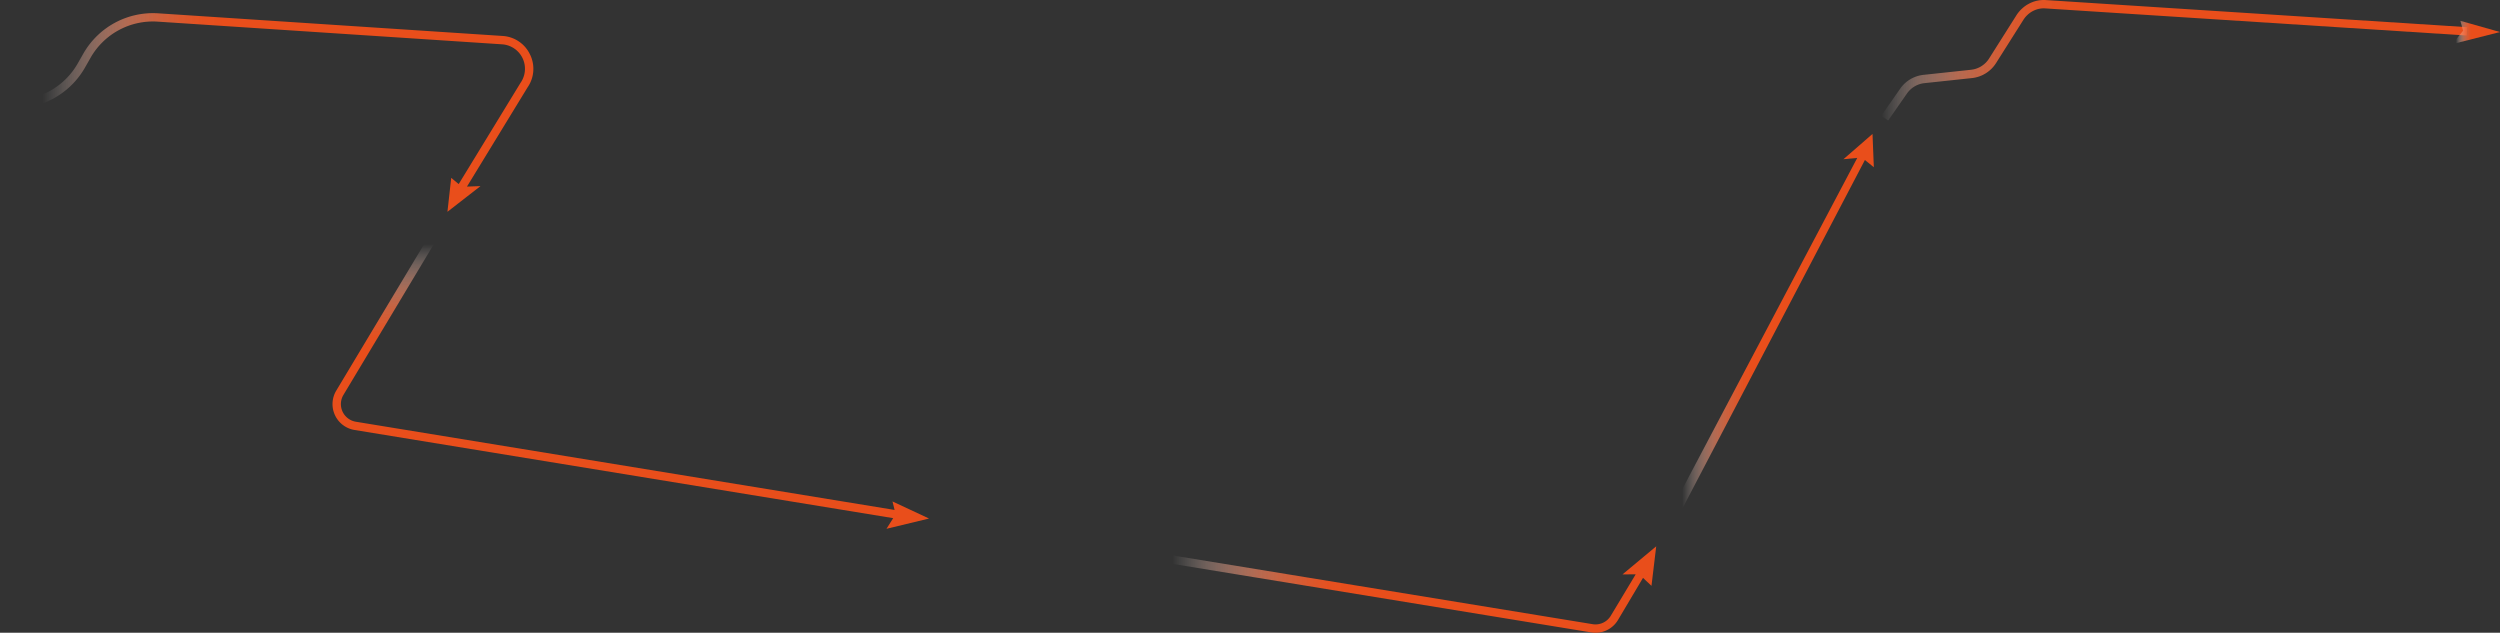 <svg xmlns="http://www.w3.org/2000/svg" xmlns:xlink="http://www.w3.org/1999/xlink" viewBox="0 0 3509.3 888.22"><rect x="0" y="0" width="3509.3" height="888.22" fill="#333333" stroke="none"/><defs><style>.cls-1{isolation:isolate;}.cls-2{mix-blend-mode:multiply;}.cls-3{fill:url(#linear-gradient);}.cls-4{fill:url(#linear-gradient-2);}.cls-5{fill:url(#linear-gradient-3);}.cls-6{fill:url(#linear-gradient-4);}.cls-7{fill:url(#linear-gradient-5);}.cls-8{fill:url(#linear-gradient-6);}</style><linearGradient id="linear-gradient" x1="2640.8" y1="84.59" x2="3463.28" y2="84.59" gradientUnits="userSpaceOnUse"><stop offset="0" stop-color="#f8f6f4" stop-opacity="0"/><stop offset="0.03" stop-color="#f5d4c8" stop-opacity="0.2"/><stop offset="0.06" stop-color="#f2b5a0" stop-opacity="0.39"/><stop offset="0.1" stop-color="#f0997c" stop-opacity="0.55"/><stop offset="0.13" stop-color="#ee825e" stop-opacity="0.69"/><stop offset="0.17" stop-color="#ec6f45" stop-opacity="0.8"/><stop offset="0.21" stop-color="#eb6033" stop-opacity="0.89"/><stop offset="0.26" stop-color="#ea5625" stop-opacity="0.95"/><stop offset="0.32" stop-color="#e9501d" stop-opacity="0.99"/><stop offset="0.42" stop-color="#e94e1b"/></linearGradient><linearGradient id="linear-gradient-2" x1="3442.13" y1="45.61" x2="3509.3" y2="45.61" gradientUnits="userSpaceOnUse"><stop offset="0.08" stop-color="#f8f6f4" stop-opacity="0"/><stop offset="0.09" stop-color="#f7eeea" stop-opacity="0.05"/><stop offset="0.14" stop-color="#f4c4b4" stop-opacity="0.3"/><stop offset="0.19" stop-color="#f0a085" stop-opacity="0.51"/><stop offset="0.24" stop-color="#ee835f" stop-opacity="0.69"/><stop offset="0.29" stop-color="#ec6c41" stop-opacity="0.82"/><stop offset="0.34" stop-color="#ea5b2c" stop-opacity="0.92"/><stop offset="0.38" stop-color="#e9511f" stop-opacity="0.98"/><stop offset="0.42" stop-color="#e94e1b"/></linearGradient><linearGradient id="linear-gradient-3" x1="1586.67" y1="827.55" x2="2324.86" y2="827.55" xlink:href="#linear-gradient-2"/><linearGradient id="linear-gradient-4" x1="885.44" y1="742.29" x2="885.44" y2="308.21" gradientUnits="userSpaceOnUse"><stop offset="0.58" stop-color="#e94e1b"/><stop offset="0.62" stop-color="#e9511f" stop-opacity="0.98"/><stop offset="0.66" stop-color="#ea5b2c" stop-opacity="0.92"/><stop offset="0.71" stop-color="#ec6c41" stop-opacity="0.82"/><stop offset="0.76" stop-color="#ee835f" stop-opacity="0.69"/><stop offset="0.81" stop-color="#f0a085" stop-opacity="0.51"/><stop offset="0.86" stop-color="#f4c4b4" stop-opacity="0.3"/><stop offset="0.91" stop-color="#f7eeea" stop-opacity="0.05"/><stop offset="0.92" stop-color="#f8f6f4" stop-opacity="0"/></linearGradient><linearGradient id="linear-gradient-5" x1="0" y1="157.89" x2="748.71" y2="157.89" xlink:href="#linear-gradient-2"/><linearGradient id="linear-gradient-6" x1="2338.12" y1="461.23" x2="2630.34" y2="461.23" xlink:href="#linear-gradient-2"/></defs><title>Asset 2FLECHAS2</title><g class="cls-1"><g id="Layer_2" data-name="Layer 2"><g id="flechas"><g class="cls-2"><path class="cls-3" d="M2650.41,169.18l-9.61-6.71,26.35-37.75a45.94,45.94,0,0,1,32.68-19.63l67.24-7.19a34.2,34.2,0,0,0,25.24-16.08l38-60.1c9.1-14.4,24.95-22.69,41.39-21.63l591.62,38.06-.75,11.7L2870.91,11.79C2858.75,11,2847,17.21,2840.18,28l-38,60.1a45.85,45.85,0,0,1-33.9,21.48l-67.25,7.18a34.27,34.27,0,0,0-24.31,14.69Z"/><polygon class="cls-4" points="3442.13 61.99 3457.5 43.1 3453.64 29.23 3509.3 44.95 3442.13 61.99"/><path class="cls-5" d="M2324.86,766.88l-47.34,39.41,18.53-.08L2261,864.51a25,25,0,0,1-25.43,11.65l-647-105.9-1.9,11.56,647,105.91a37.31,37.31,0,0,0,6,.49A36.64,36.64,0,0,0,2271,870.63l35.33-59.47,11.89,11.23Z"/><path class="cls-6" d="M1304.09,727.87l-51.27-24,2.92,11.93L499.55,592a25.09,25.09,0,0,1-17.46-37.65l144-240.1-10.06-6L472,548.31a36.79,36.79,0,0,0,25.61,55.24l756.19,123.79-9.45,14.95Z"/><path class="cls-7" d="M744,76.47a45.63,45.63,0,0,0-38.51-26L222.15,18.7A112.55,112.55,0,0,0,116.88,75.41L109,89.24A101.27,101.27,0,0,1,13.59,140L.9,139,0,150.68l12.69,1A113,113,0,0,0,119.2,95l7.87-13.83a100.83,100.83,0,0,1,94.31-50.8L704.75,62.21a34.41,34.41,0,0,1,26.06,53.9l-.1.13L643.88,258.39l-10.49-8.71-5.32,47.63,46.41-36.07-19,.68,85.09-139.29A45.62,45.62,0,0,0,744,76.47Z"/><polygon class="cls-8" points="2630.34 234.72 2628.48 188.01 2587.66 223.5 2607.07 221.65 2338.12 730.8 2350.77 734.45 2617.79 224.63 2630.34 234.72"/></g></g></g></g></svg>